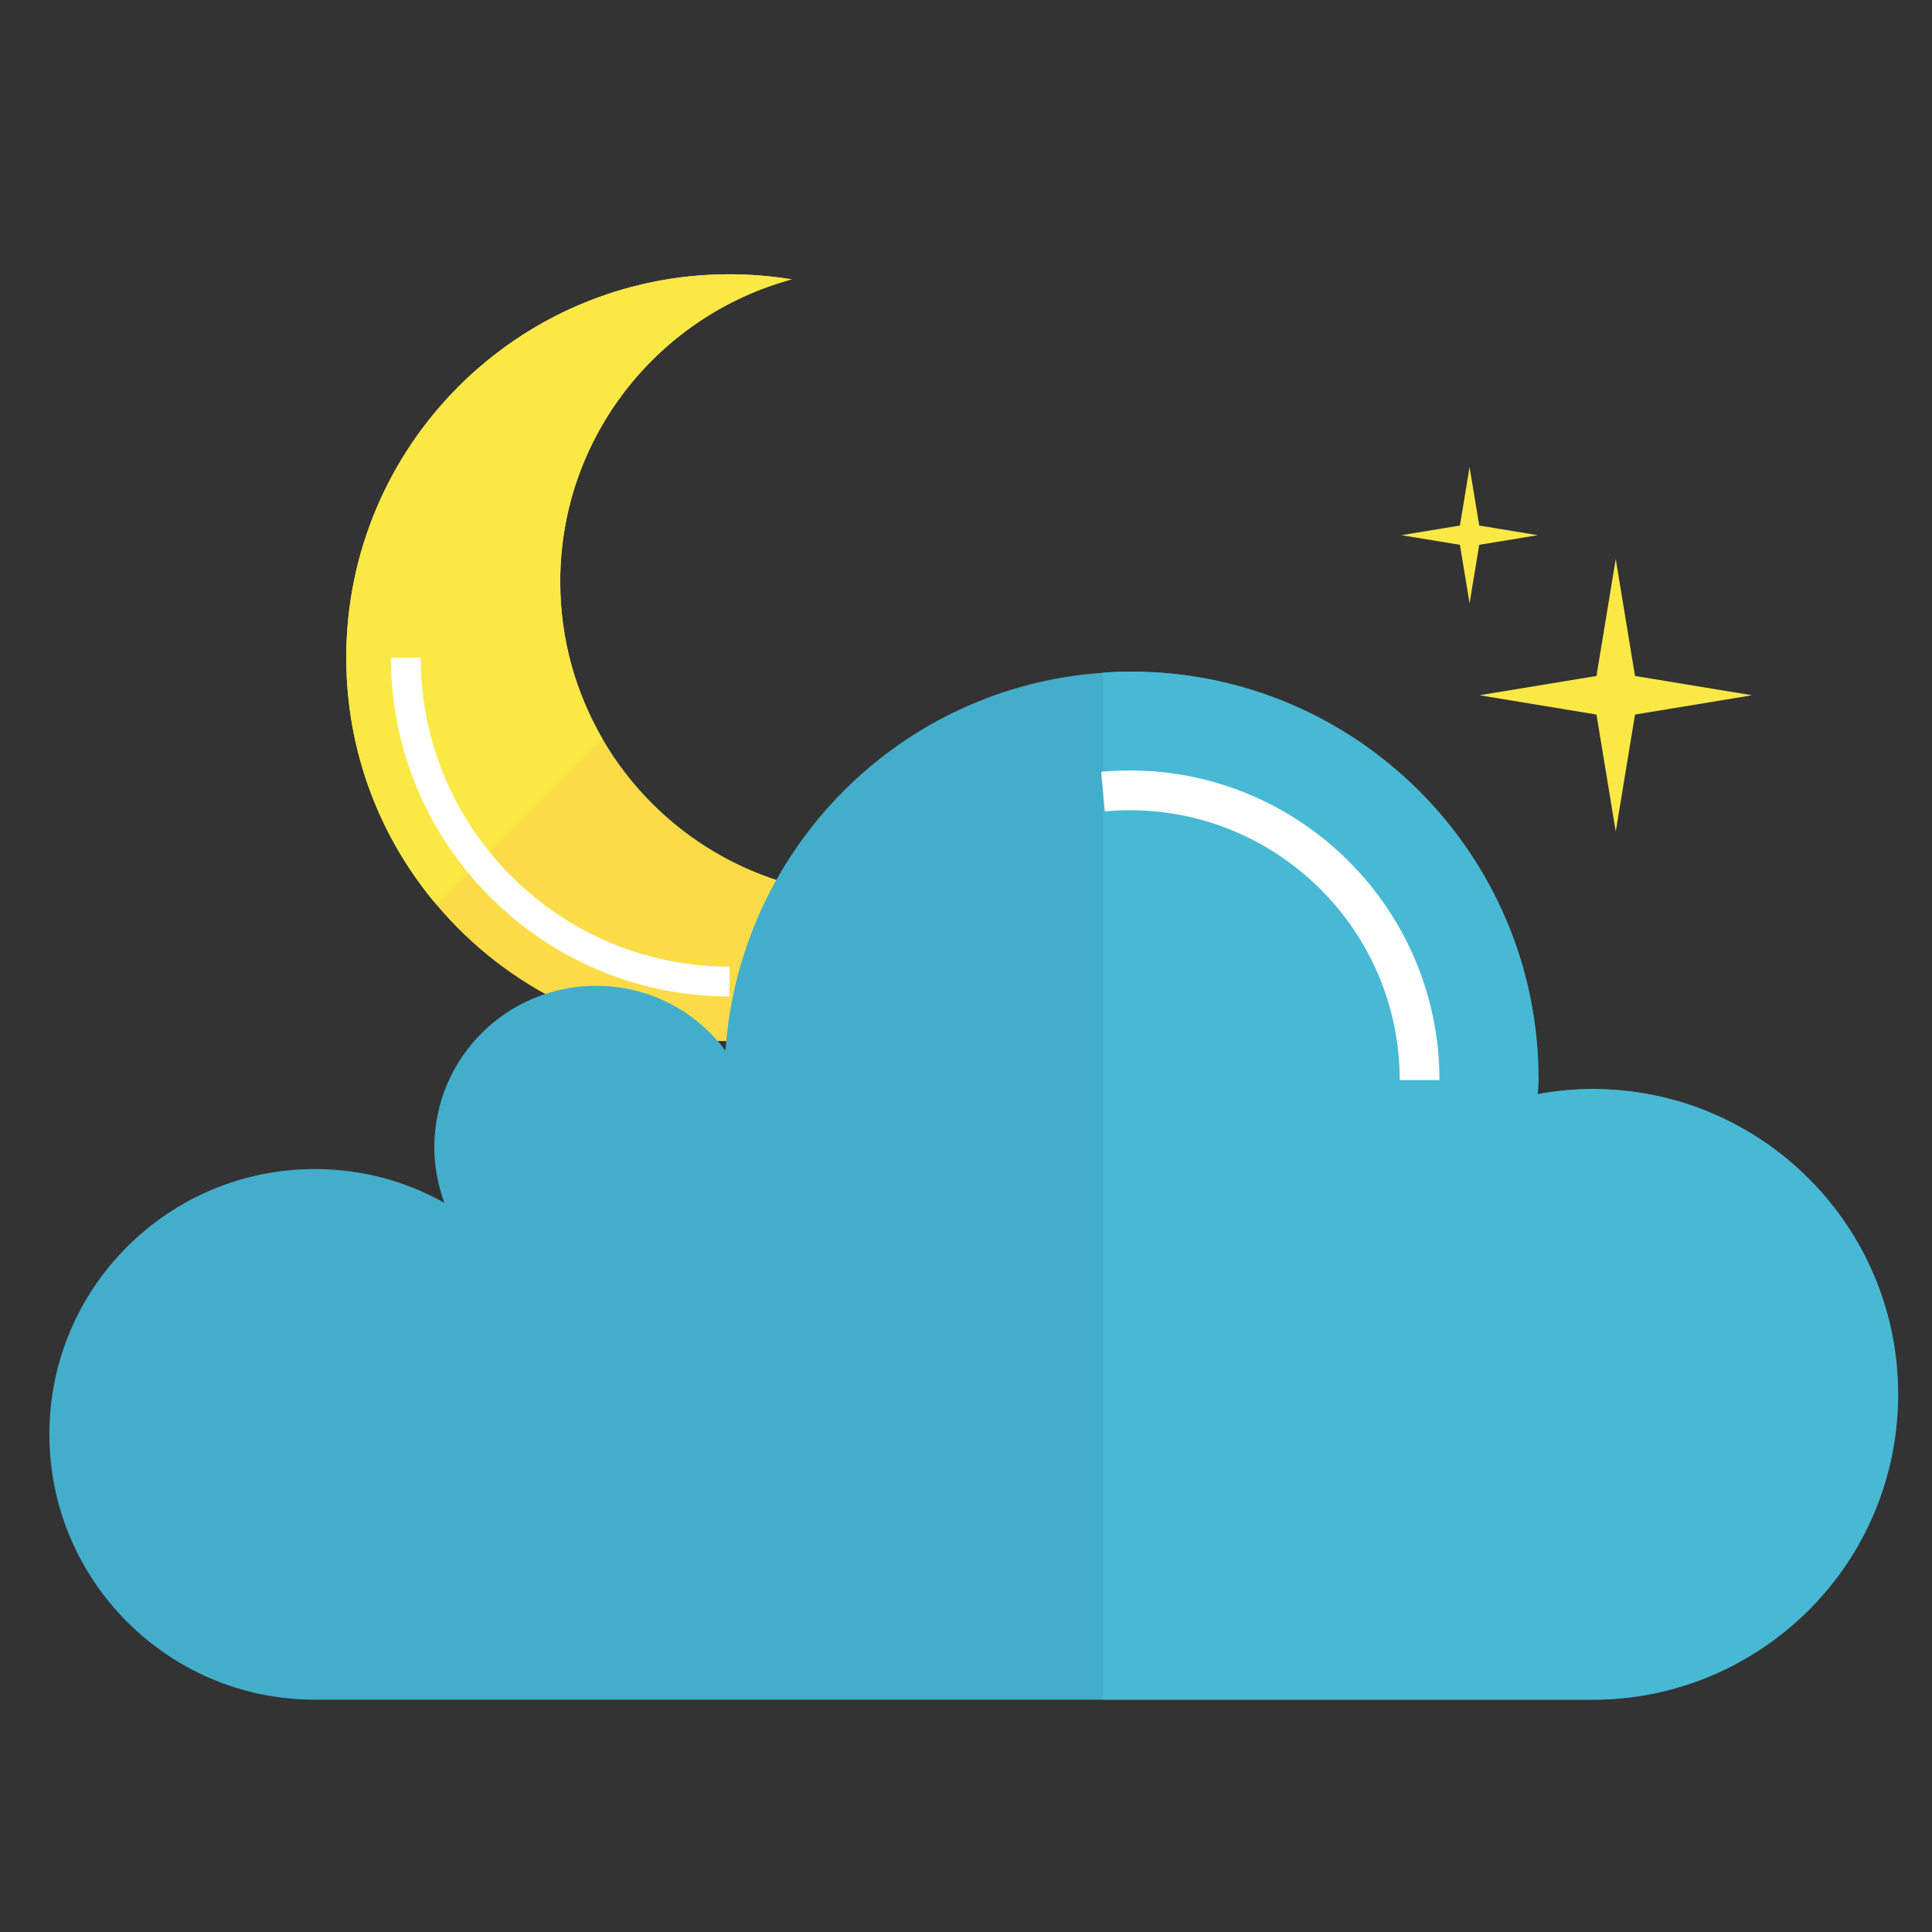 <svg viewBox="259.857 160.394 85 85" width="85px" height="85px" xmlns="http://www.w3.org/2000/svg">
  <rect x="259.857" y="160.394" width="85" height="85" fill="#333333" stroke="none"/>
  <defs></defs>
  <g transform="matrix(0.859, 0, 0, 0.859, 50.756, 38.271)" style="">
    <title>Moon</title>
    <path d="M 298.565 184.206 C 295.423 190.88 288.65 195.493 280.788 195.493 C 274.771 195.493 269.387 192.786 265.795 188.522 C 262.897 185.105 261.158 180.682 261.158 175.855 C 261.158 165.01 269.944 156.216 280.788 156.216 C 281.878 156.216 282.939 156.309 283.976 156.476 C 277.15 158.329 272.117 164.552 272.117 171.965 C 272.117 174.901 272.91 177.654 274.29 180.027 C 277.067 184.808 282.245 188.027 288.178 188.027 C 292.144 188.027 295.766 186.585 298.565 184.206" style="fill: rgb(251, 220, 70); fill-opacity: 1; fill-rule: nonzero; stroke: none;" id="path248"></path>
    <path d="M 272.117 171.965 C 272.117 174.901 272.91 177.654 274.29 180.027 L 265.795 188.522 C 262.897 185.105 261.158 180.682 261.158 175.855 C 261.158 165.01 269.944 156.216 280.788 156.216 C 281.878 156.216 282.939 156.309 283.976 156.476 C 277.15 158.329 272.117 164.552 272.117 171.965" style="fill: rgb(250, 232, 69); fill-opacity: 1; fill-rule: nonzero; stroke: none;" id="path250"></path>
    <path d="M 280.788 193.205 C 271.225 193.205 263.446 185.421 263.446 175.855 L 264.971 175.855 C 264.971 184.58 272.066 191.679 280.788 191.679 L 280.788 193.205" style="fill: rgb(255, 255, 255); fill-opacity: 1; fill-rule: nonzero; stroke: none;" id="path252"></path>
  </g>
  <g id="g8" transform="matrix(1.166, 0, 0, -1.166, 112.762, 472.035)" style="">
    <title>Cloud</title>
    <g id="g10" transform="scale(0.1)">
      <path d="M 1977.768 2146.658 C 1977.768 2114.838 1964.905 2085.968 1943.999 2065.148 C 1923.085 2044.348 1894.327 2031.398 1862.495 2031.398 L 1380.331 2031.398 C 1325.049 2031.398 1280.166 2076.278 1280.166 2131.558 C 1280.166 2186.848 1325.049 2231.628 1380.331 2231.628 C 1398.081 2231.628 1414.706 2227.038 1429.194 2218.878 C 1426.85 2225.408 1425.413 2232.438 1425.413 2239.778 C 1425.413 2273.548 1452.757 2300.778 1486.51 2300.778 C 1506.405 2300.778 1524.155 2291.188 1535.276 2276.308 C 1540.577 2352.708 1601.471 2413.798 1677.874 2418.898 C 1681.343 2419.208 1684.807 2419.308 1688.378 2419.308 C 1773.245 2419.308 1842.096 2350.458 1842.096 2265.588 C 1842.096 2263.648 1841.889 2261.818 1841.792 2259.878 C 1848.514 2261.108 1855.452 2261.818 1862.495 2261.818 C 1926.147 2261.818 1977.768 2210.208 1977.768 2146.658" style="fill:#42aecb;fill-opacity:1;fill-rule:nonzero;stroke:none" id="path342"></path>
      <path d="M 1977.619 2146.658 C 1977.619 2114.838 1964.756 2085.968 1943.85 2065.148 C 1922.936 2044.348 1894.178 2031.398 1862.346 2031.398 L 1677.725 2031.398 L 1677.725 2418.898 C 1681.194 2419.208 1684.658 2419.308 1688.229 2419.308 C 1773.096 2419.308 1841.947 2350.458 1841.947 2265.588 C 1841.947 2263.648 1841.74 2261.818 1841.643 2259.878 C 1848.365 2261.108 1855.303 2261.818 1862.346 2261.818 C 1925.998 2261.818 1977.619 2210.208 1977.619 2146.658" style="fill:#47b9d4;fill-opacity:1;fill-rule:nonzero;stroke:none" id="path344"></path>
      <path d="M 1804.678 2265.208 L 1789.678 2265.208 C 1789.678 2321.348 1744.006 2367.018 1687.861 2367.018 C 1684.674 2367.018 1681.514 2366.858 1678.404 2366.578 L 1677.049 2381.518 C 1680.608 2381.838 1684.217 2382.018 1687.861 2382.018 C 1752.276 2382.018 1804.678 2329.618 1804.678 2265.208" style="fill:#ffffff;fill-opacity:1;fill-rule:nonzero;stroke:none" id="path346"></path>
    </g>
  </g>
  <path d="M 331.791 191.832 L 336.94 190.984 L 331.791 190.135 L 330.943 184.986 L 330.095 190.135 L 324.946 190.983 L 330.095 191.832 L 330.943 196.98 L 331.791 191.832" style="fill: rgb(250, 232, 69); fill-opacity: 1; fill-rule: nonzero; stroke: none;" id="path254" transform="matrix(-1, 0, 0, -1, 661.886, 381.966)"></path>
  <path d="M 324.936 184.364 L 327.511 183.939 L 324.936 183.515 L 324.512 180.941 L 324.087 183.515 L 321.513 183.939 L 324.087 184.364 L 324.512 186.938 L 324.936 184.364" style="fill: rgb(250, 232, 69); fill-opacity: 1; fill-rule: nonzero; stroke: none;" id="path256" transform="matrix(-1, 0, 0, -1, 649.024, 367.879)"></path>
</svg>